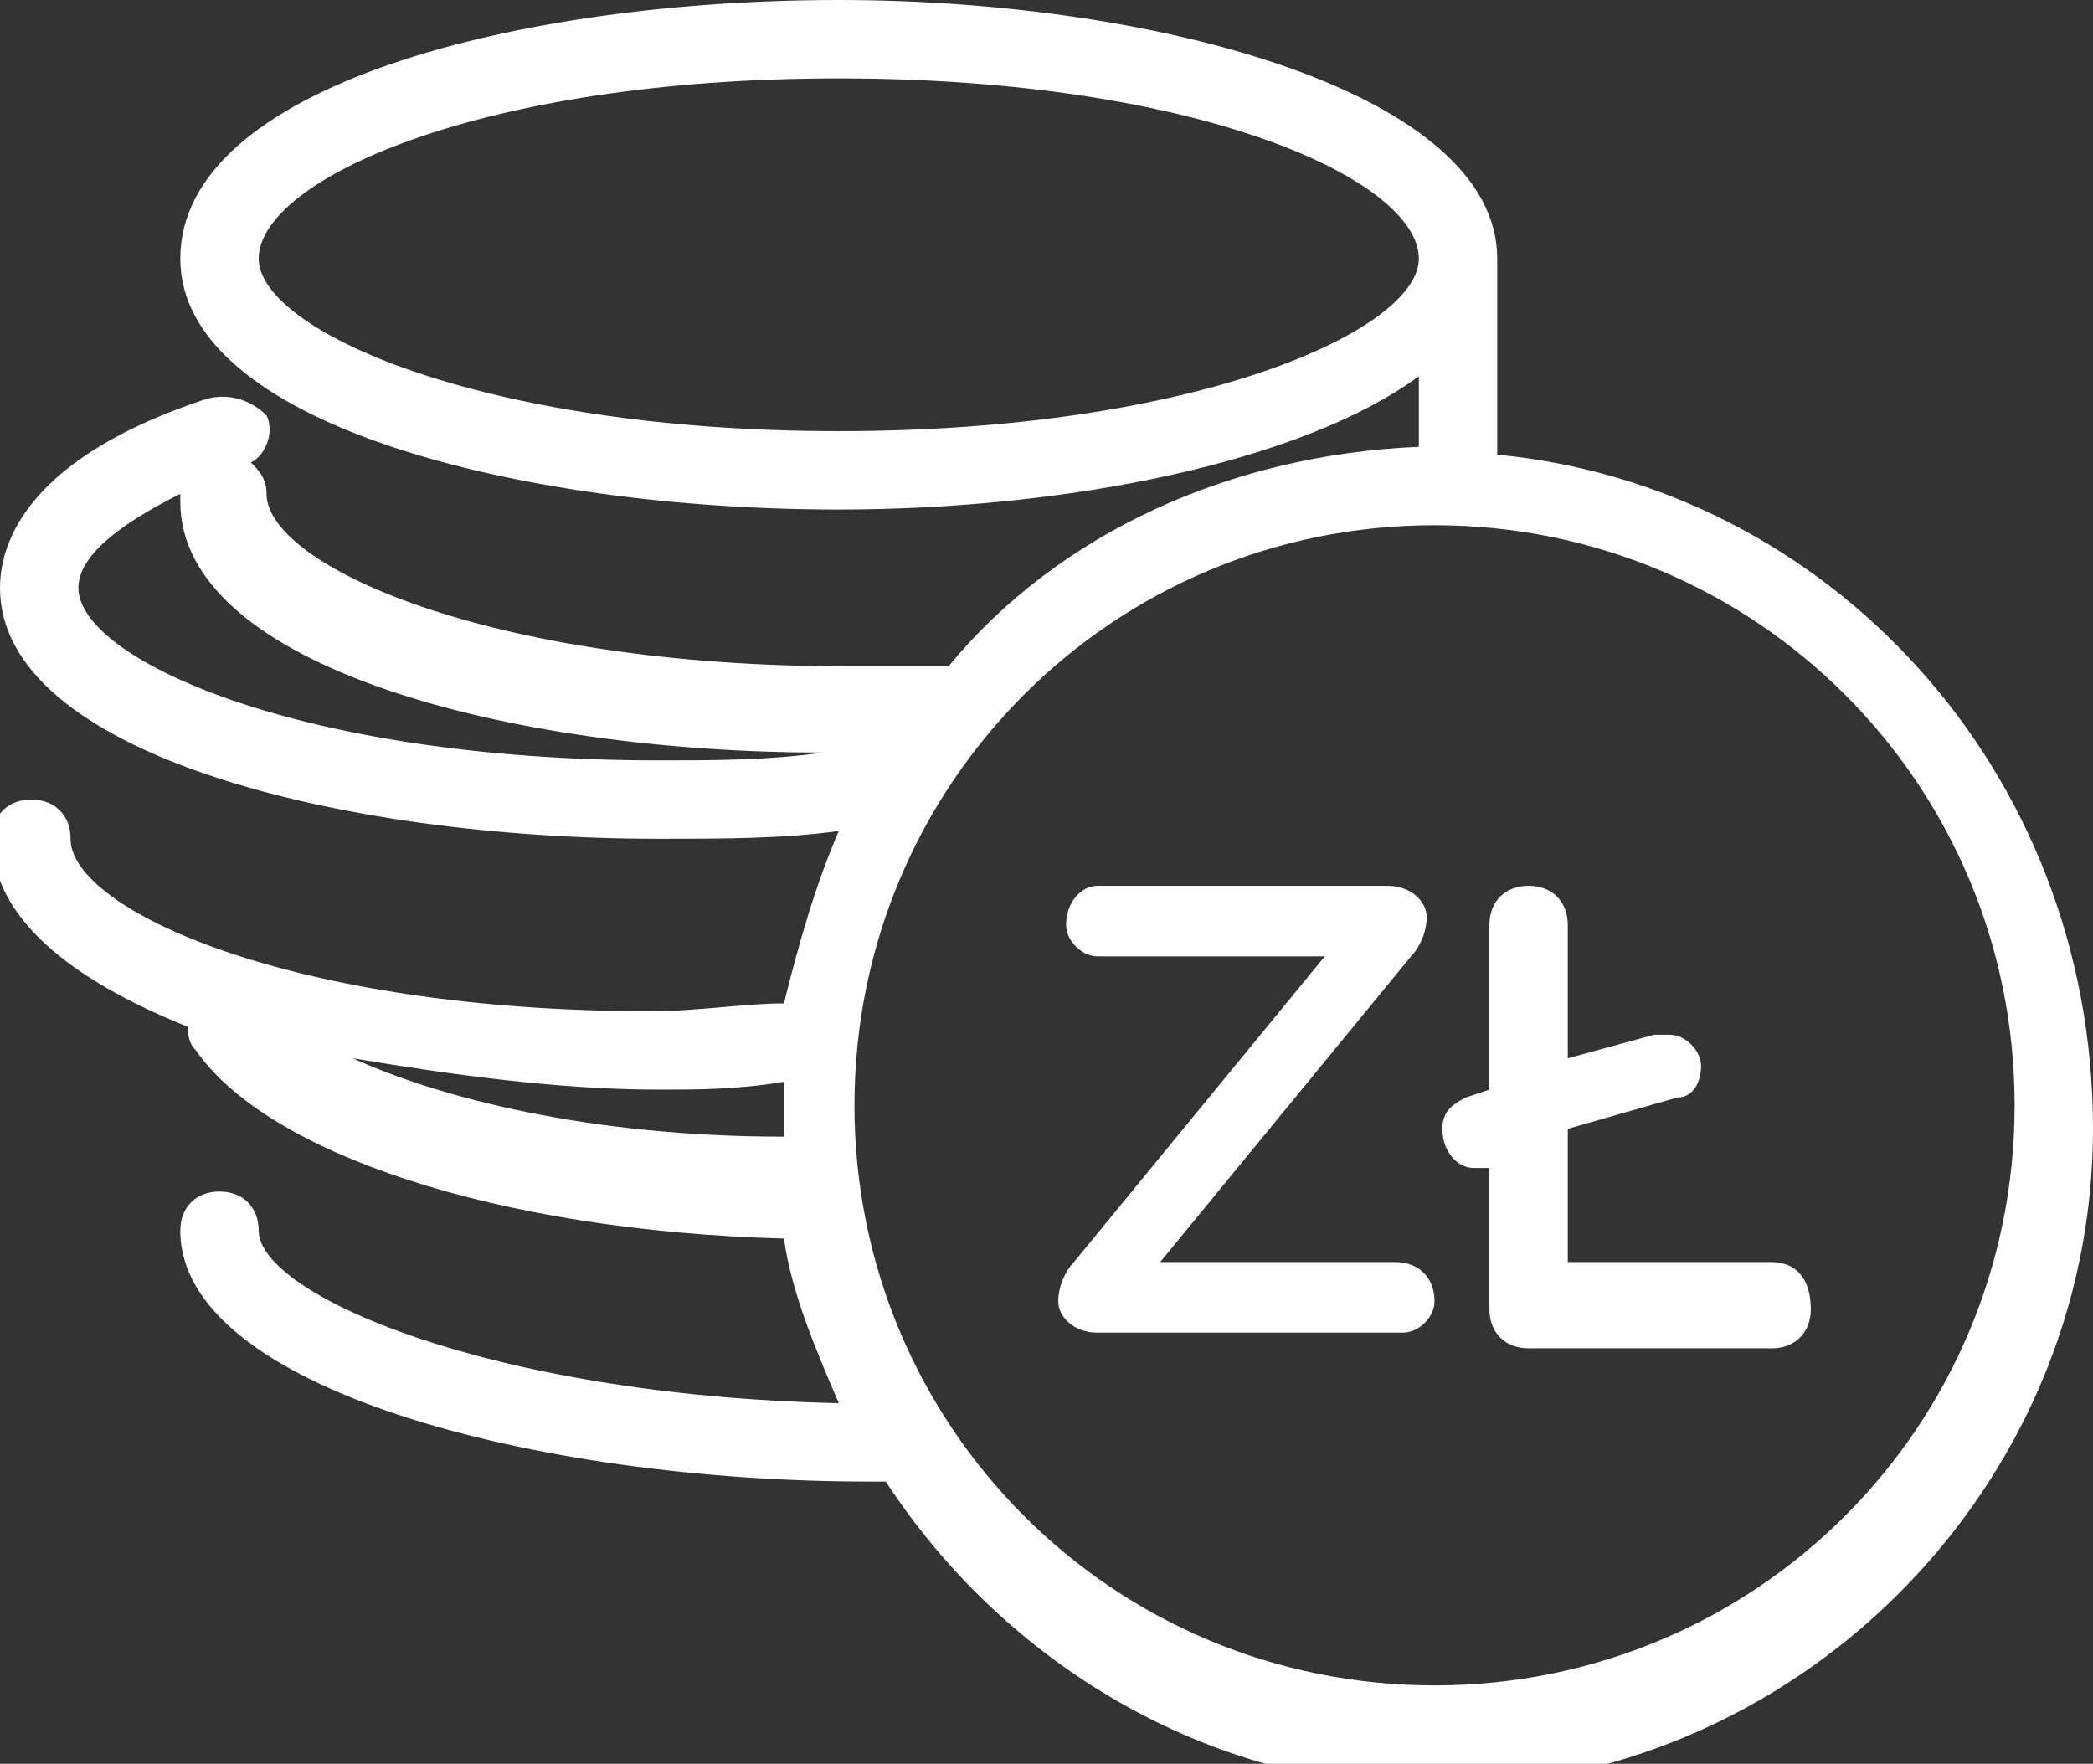 <?xml version="1.0" encoding="utf-8"?>
<!-- Generator: Adobe Illustrator 18.1.1, SVG Export Plug-In . SVG Version: 6.00 Build 0)  -->
<!DOCTYPE svg PUBLIC "-//W3C//DTD SVG 1.1//EN" "http://www.w3.org/Graphics/SVG/1.1/DTD/svg11.dtd">
<svg version="1.1" id="Layer_1" xmlns="http://www.w3.org/2000/svg" xmlns:xlink="http://www.w3.org/1999/xlink" x="0px" y="0px"
	 viewBox="0 0 26.7 22.5" enable-background="new 0 0 26.7 22.5" xml:space="preserve">
<rect x="0" y="0" width="26.7" height="22.5" fill="#333333" stroke="none"/>
<g>
	<path fill="#FFFFFF" d="M19.1,5.8V3.3c0,0,0,0,0,0c0,0,0,0,0,0c0-2.1-4.3-3.3-8.4-3.3C6.6,0,2.3,1.1,2.3,3.3c0,2.1,4.3,3.2,8.4,3.2
		c2.9,0,5.9-0.6,7.4-1.7v0.9c-2.4,0.1-4.6,1.1-6,2.8c-0.4,0-0.9,0-1.3,0c-4.6,0-7.4-1.3-7.4-2.2c0-0.2-0.1-0.3-0.2-0.4
		c0.2-0.1,0.3-0.4,0.2-0.6C3.2,5.1,2.9,5,2.6,5.1C0.5,5.8,0,6.8,0,7.5c0,2.1,4.3,3.2,8.4,3.2c0.8,0,1.6,0,2.3-0.1
		c-0.3,0.7-0.5,1.4-0.7,2.2c-0.5,0-1.1,0.1-1.7,0.1c-4.6,0-7.4-1.3-7.4-2.2c0-0.3-0.2-0.5-0.5-0.5c-0.3,0-0.5,0.2-0.5,0.5
		c0,1,1,1.8,2.5,2.4c0,0.1,0,0.2,0.1,0.3c0.9,1.3,3.8,2.3,7.5,2.4c0.1,0.7,0.4,1.4,0.7,2.1c-4.5-0.1-7.4-1.4-7.4-2.2
		c0-0.3-0.2-0.5-0.5-0.5c-0.3,0-0.5,0.2-0.5,0.5c0,2,4.5,3.2,8.8,3.2c0.1,0,0.1,0,0.2,0c1.5,2.3,4.1,3.9,7,3.9
		c4.6,0,8.4-3.8,8.4-8.4C26.7,9.8,23.3,6.2,19.1,5.8z M10.7,5.5c-4.6,0-7.4-1.3-7.4-2.2C3.3,2.3,6.1,1,10.7,1c4.6,0,7.4,1.3,7.4,2.3
		C18.1,4.2,15.3,5.5,10.7,5.5z M1,7.5c0-0.4,0.5-0.8,1.3-1.2c0,0,0,0.1,0,0.1c0,2.1,4.2,3.2,8.2,3.2C9.8,9.7,9.1,9.7,8.4,9.7
		C3.8,9.7,1,8.4,1,7.5z M11.2,9.6C11.2,9.6,11.3,9.6,11.2,9.6C11.3,9.6,11.3,9.6,11.2,9.6C11.2,9.6,11.2,9.6,11.2,9.6z M4.5,13.5
		c1.2,0.2,2.6,0.4,3.9,0.4c0.5,0,1,0,1.6-0.1c0,0.1,0,0.2,0,0.3c0,0.2,0,0.3,0,0.4C7.5,14.5,5.6,14,4.5,13.5z M18.3,21.5
		c-4.1,0-7.4-3.3-7.4-7.4s3.3-7.4,7.4-7.4s7.4,3.3,7.4,7.4S22.4,21.5,18.3,21.5z"/>
	<path fill="#FFFFFF" d="M17.8,16.1h-3l3.2-3.9c0.1-0.1,0.2-0.3,0.2-0.5v0c0-0.2-0.2-0.4-0.5-0.4H14c-0.2,0-0.4,0.2-0.4,0.5
		c0,0.2,0.2,0.4,0.4,0.4h2.9l-3.2,3.9c-0.1,0.1-0.2,0.3-0.2,0.5v0c0,0.2,0.2,0.4,0.5,0.4h3.9c0.2,0,0.4-0.2,0.4-0.4
		C18.3,16.3,18.1,16.1,17.8,16.1z"/>
	<path fill="#FFFFFF" d="M22.6,16.1H20v-1.7l1.4-0.4c0.2,0,0.3-0.2,0.3-0.4c0-0.2-0.2-0.4-0.4-0.4c0,0-0.1,0-0.2,0L20,13.5v-1.7
		c0-0.3-0.2-0.5-0.5-0.5c-0.3,0-0.5,0.2-0.5,0.5v2.1l-0.3,0.1c-0.2,0.1-0.3,0.2-0.3,0.4c0,0.3,0.2,0.5,0.4,0.5c0,0,0.1,0,0.2,0l0,0
		v1.8c0,0.3,0.2,0.5,0.5,0.5h3.1c0.3,0,0.5-0.2,0.5-0.5C23.1,16.3,22.9,16.1,22.6,16.1z"/>
</g>
</svg>

